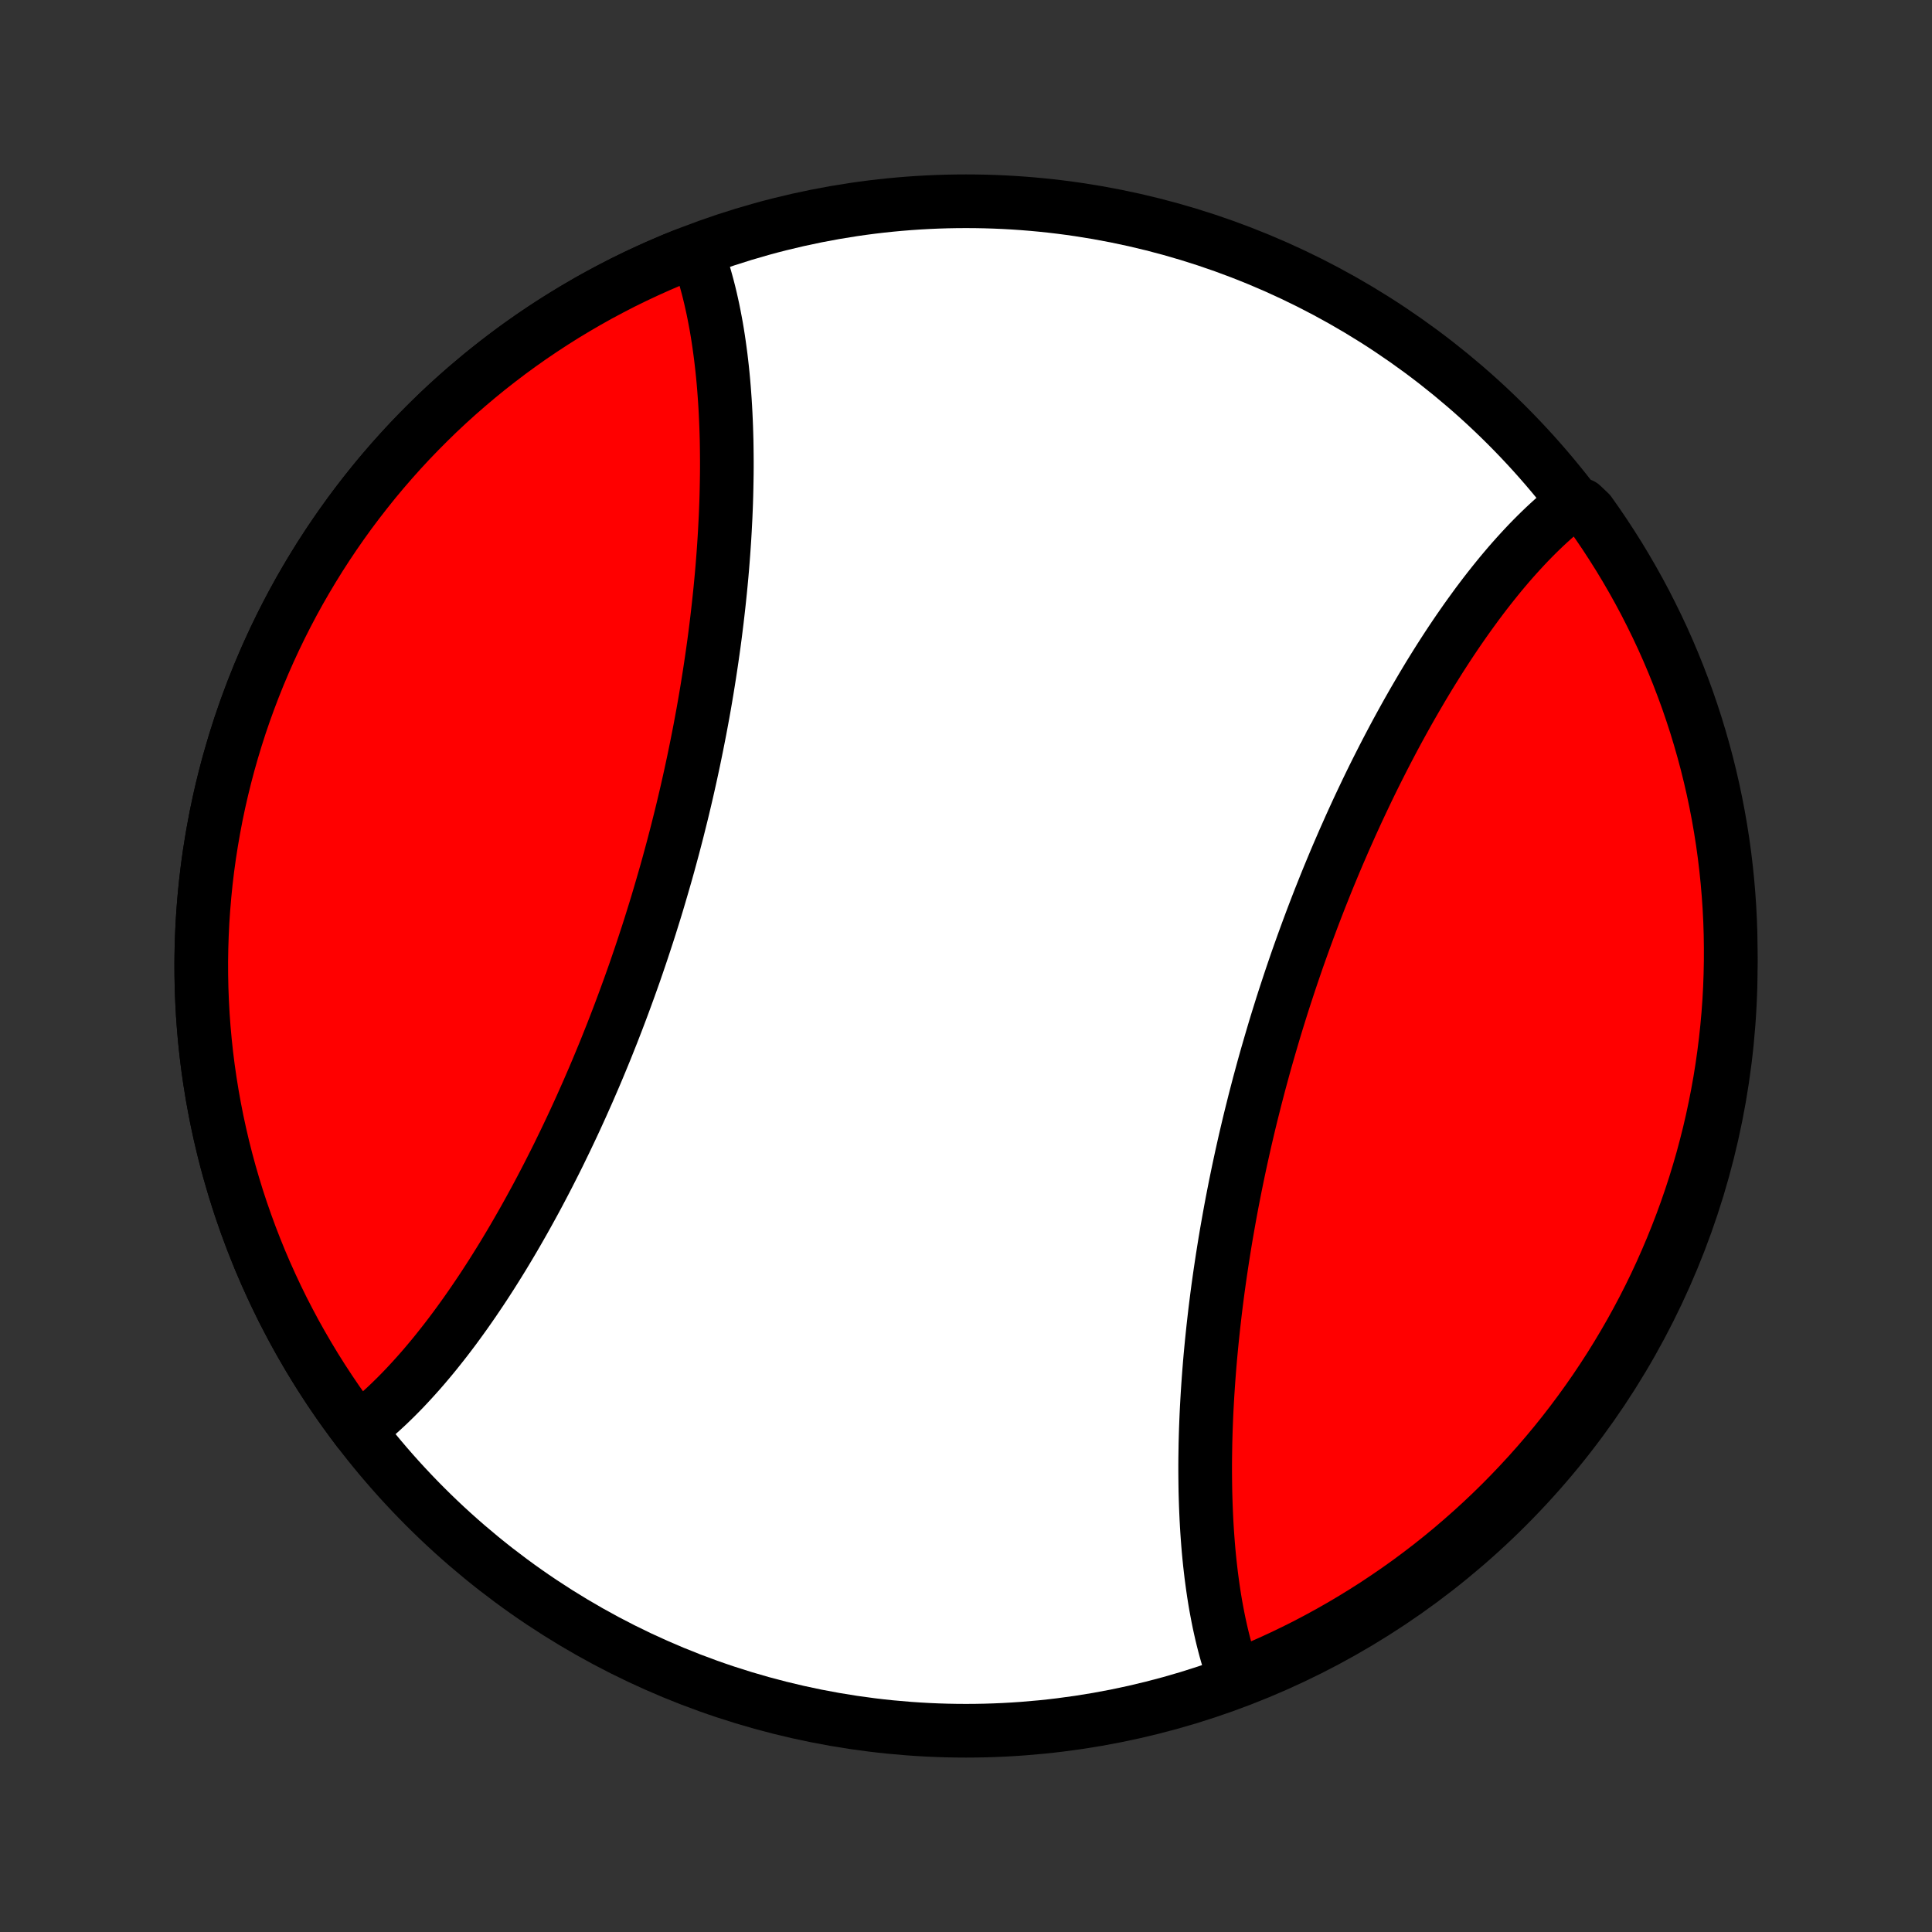 <?xml version="1.0" encoding="utf-8" standalone="no"?>
<!DOCTYPE svg PUBLIC "-//W3C//DTD SVG 1.1//EN"
  "http://www.w3.org/Graphics/SVG/1.1/DTD/svg11.dtd">
<!-- Created with matplotlib (http://matplotlib.org/) -->
<svg height="72pt" version="1.1" viewBox="0 0 72 72" width="72pt" xmlns="http://www.w3.org/2000/svg" xmlns:xlink="http://www.w3.org/1999/xlink">
 <rect x="0" y="0" width="72" height="72" fill="#333333" stroke="none"/>
 <defs>
  <style type="text/css">
*{stroke-linecap:butt;stroke-linejoin:round;}
  </style>
 </defs>
 <g id="figure_1">
  <g id="patch_1">
   <path d="
M0 72
L72 72
L72 0
L0 0
z
" style="fill:none;"/>
  </g>
  <g id="axes_1">
   <g id="PatchCollection_1">
    <defs>
     <path d="
M36 -7.5
C43.558 -7.5 50.808 -10.503 56.153 -15.848
C61.497 -21.192 64.5 -28.442 64.5 -36
C64.5 -43.558 61.497 -50.808 56.153 -56.153
C50.808 -61.497 43.558 -64.5 36 -64.5
C28.442 -64.5 21.192 -61.497 15.848 -56.153
C10.503 -50.808 7.5 -43.558 7.5 -36
C7.5 -28.442 10.503 -21.192 15.848 -15.848
C21.192 -10.503 28.442 -7.5 36 -7.5
z
" id="C0_0_a811fe30f3"/>
     <path d="
M13.35 -18.702
L13.508 -18.825
L13.665 -18.951
L13.822 -19.081
L13.977 -19.214
L14.132 -19.35
L14.286 -19.49
L14.439 -19.632
L14.591 -19.778
L14.743 -19.927
L14.894 -20.079
L15.044 -20.233
L15.193 -20.391
L15.342 -20.552
L15.49 -20.715
L15.638 -20.881
L15.785 -21.05
L15.931 -21.222
L16.077 -21.396
L16.222 -21.573
L16.366 -21.753
L16.51 -21.935
L16.654 -22.12
L16.796 -22.307
L16.939 -22.497
L17.08 -22.689
L17.221 -22.884
L17.362 -23.081
L17.502 -23.281
L17.642 -23.483
L17.78 -23.687
L17.919 -23.893
L18.057 -24.102
L18.194 -24.313
L18.331 -24.526
L18.467 -24.742
L18.603 -24.96
L18.738 -25.179
L18.872 -25.401
L19.006 -25.625
L19.14 -25.852
L19.272 -26.08
L19.404 -26.31
L19.536 -26.542
L19.667 -26.777
L19.797 -27.013
L19.927 -27.251
L20.056 -27.491
L20.184 -27.733
L20.312 -27.977
L20.439 -28.223
L20.565 -28.471
L20.691 -28.72
L20.816 -28.971
L20.939 -29.224
L21.063 -29.479
L21.185 -29.735
L21.307 -29.993
L21.428 -30.252
L21.548 -30.514
L21.667 -30.776
L21.785 -31.041
L21.903 -31.306
L22.019 -31.574
L22.135 -31.842
L22.25 -32.113
L22.363 -32.384
L22.476 -32.657
L22.588 -32.931
L22.698 -33.207
L22.808 -33.483
L22.916 -33.761
L23.024 -34.041
L23.13 -34.321
L23.235 -34.602
L23.339 -34.885
L23.442 -35.168
L23.544 -35.453
L23.645 -35.738
L23.744 -36.025
L23.842 -36.312
L23.939 -36.6
L24.034 -36.889
L24.129 -37.178
L24.222 -37.468
L24.313 -37.759
L24.404 -38.051
L24.493 -38.343
L24.58 -38.636
L24.666 -38.929
L24.751 -39.222
L24.835 -39.516
L24.917 -39.81
L24.997 -40.105
L25.077 -40.4
L25.154 -40.695
L25.231 -40.991
L25.305 -41.286
L25.379 -41.582
L25.451 -41.877
L25.521 -42.173
L25.59 -42.468
L25.657 -42.764
L25.723 -43.059
L25.787 -43.354
L25.85 -43.649
L25.911 -43.944
L25.971 -44.239
L26.029 -44.533
L26.086 -44.826
L26.141 -45.12
L26.195 -45.412
L26.247 -45.705
L26.297 -45.996
L26.346 -46.288
L26.393 -46.578
L26.439 -46.868
L26.483 -47.157
L26.526 -47.446
L26.567 -47.733
L26.607 -48.02
L26.645 -48.306
L26.681 -48.591
L26.716 -48.876
L26.749 -49.159
L26.781 -49.441
L26.811 -49.722
L26.84 -50.002
L26.867 -50.282
L26.893 -50.56
L26.917 -50.837
L26.939 -51.112
L26.96 -51.387
L26.979 -51.66
L26.997 -51.932
L27.013 -52.203
L27.027 -52.472
L27.041 -52.74
L27.052 -53.007
L27.062 -53.272
L27.07 -53.536
L27.076 -53.799
L27.081 -54.06
L27.085 -54.319
L27.087 -54.577
L27.087 -54.834
L27.085 -55.089
L27.082 -55.342
L27.078 -55.594
L27.071 -55.844
L27.063 -56.092
L27.053 -56.339
L27.042 -56.584
L27.029 -56.827
L27.014 -57.069
L26.997 -57.309
L26.979 -57.547
L26.959 -57.783
L26.937 -58.018
L26.913 -58.251
L26.887 -58.481
L26.86 -58.71
L26.83 -58.937
L26.799 -59.162
L26.766 -59.386
L26.731 -59.607
L26.694 -59.826
L26.654 -60.043
L26.613 -60.258
L26.57 -60.471
L26.524 -60.682
L26.477 -60.89
L26.427 -61.097
L26.375 -61.301
L26.32 -61.503
L26.264 -61.703
L26.205 -61.901
L26.143 -62.096
L26.079 -62.288
L26.013 -62.479
L25.48 -62.487
L25.019 -62.3
L24.562 -62.104
L24.108 -61.9
L23.658 -61.689
L23.211 -61.47
L22.769 -61.242
L22.33 -61.008
L21.896 -60.765
L21.466 -60.515
L21.04 -60.258
L20.619 -59.993
L20.203 -59.721
L19.791 -59.442
L19.384 -59.155
L18.983 -58.862
L18.587 -58.561
L18.195 -58.254
L17.81 -57.94
L17.43 -57.619
L17.055 -57.292
L16.686 -56.958
L16.323 -56.618
L15.967 -56.271
L15.616 -55.918
L15.271 -55.56
L14.933 -55.195
L14.601 -54.824
L14.276 -54.448
L13.957 -54.066
L13.646 -53.678
L13.341 -53.286
L13.042 -52.888
L12.751 -52.484
L12.467 -52.076
L12.19 -51.663
L11.92 -51.245
L11.658 -50.822
L11.403 -50.395
L11.155 -49.964
L10.915 -49.528
L10.683 -49.088
L10.459 -48.645
L10.242 -48.197
L10.033 -47.745
L9.832 -47.29
L9.639 -46.832
L9.454 -46.37
L9.277 -45.905
L9.108 -45.438
L8.947 -44.967
L8.795 -44.493
L8.651 -44.017
L8.515 -43.539
L8.388 -43.058
L8.269 -42.575
L8.158 -42.09
L8.056 -41.603
L7.963 -41.114
L7.878 -40.624
L7.801 -40.133
L7.733 -39.64
L7.674 -39.146
L7.624 -38.651
L7.582 -38.156
L7.548 -37.66
L7.524 -37.163
L7.508 -36.666
L7.5 -36.168
L7.502 -35.671
L7.512 -35.173
L7.531 -34.676
L7.558 -34.18
L7.594 -33.684
L7.639 -33.188
L7.692 -32.694
L7.754 -32.2
L7.825 -31.708
L7.904 -31.217
L7.992 -30.727
L8.088 -30.239
L8.193 -29.753
L8.306 -29.268
L8.428 -28.786
L8.558 -28.306
L8.697 -27.828
L8.843 -27.353
L8.998 -26.881
L9.162 -26.411
L9.333 -25.944
L9.513 -25.48
L9.7 -25.019
L9.896 -24.562
L10.1 -24.108
L10.311 -23.658
L10.53 -23.211
L10.758 -22.769
L10.992 -22.33
L11.235 -21.896
L11.485 -21.466
L11.742 -21.04
L12.007 -20.619
L12.279 -20.203
L12.558 -19.791
L12.845 -19.384
z
" id="C0_1_ba0e3c6831"/>
     <path d="
M45.987 -9.521
L45.921 -9.712
L45.857 -9.904
L45.795 -10.1
L45.736 -10.297
L45.679 -10.497
L45.625 -10.699
L45.573 -10.903
L45.523 -11.11
L45.476 -11.318
L45.43 -11.529
L45.387 -11.742
L45.346 -11.957
L45.306 -12.174
L45.269 -12.393
L45.234 -12.614
L45.201 -12.838
L45.17 -13.063
L45.14 -13.29
L45.113 -13.519
L45.087 -13.749
L45.063 -13.982
L45.041 -14.217
L45.021 -14.453
L45.003 -14.691
L44.986 -14.931
L44.971 -15.173
L44.958 -15.416
L44.947 -15.661
L44.937 -15.908
L44.929 -16.156
L44.922 -16.406
L44.918 -16.658
L44.915 -16.911
L44.913 -17.166
L44.913 -17.423
L44.915 -17.681
L44.919 -17.94
L44.923 -18.201
L44.93 -18.464
L44.938 -18.728
L44.948 -18.993
L44.959 -19.26
L44.972 -19.528
L44.987 -19.797
L45.003 -20.068
L45.021 -20.34
L45.04 -20.613
L45.061 -20.888
L45.083 -21.163
L45.107 -21.44
L45.133 -21.718
L45.16 -21.997
L45.189 -22.278
L45.219 -22.559
L45.251 -22.841
L45.284 -23.125
L45.319 -23.409
L45.355 -23.694
L45.393 -23.98
L45.433 -24.267
L45.474 -24.554
L45.517 -24.843
L45.561 -25.132
L45.607 -25.422
L45.654 -25.712
L45.703 -26.004
L45.754 -26.295
L45.806 -26.588
L45.859 -26.88
L45.914 -27.174
L45.971 -27.467
L46.029 -27.762
L46.089 -28.056
L46.15 -28.351
L46.213 -28.646
L46.277 -28.941
L46.343 -29.236
L46.41 -29.532
L46.479 -29.827
L46.549 -30.123
L46.621 -30.418
L46.695 -30.714
L46.769 -31.009
L46.846 -31.305
L46.923 -31.6
L47.003 -31.895
L47.083 -32.19
L47.165 -32.484
L47.249 -32.778
L47.334 -33.071
L47.42 -33.364
L47.507 -33.657
L47.596 -33.949
L47.687 -34.241
L47.778 -34.532
L47.871 -34.822
L47.966 -35.111
L48.061 -35.4
L48.158 -35.688
L48.256 -35.975
L48.355 -36.262
L48.456 -36.547
L48.558 -36.832
L48.661 -37.115
L48.765 -37.398
L48.87 -37.679
L48.976 -37.959
L49.084 -38.239
L49.192 -38.517
L49.302 -38.793
L49.412 -39.069
L49.524 -39.343
L49.637 -39.616
L49.75 -39.887
L49.865 -40.158
L49.981 -40.426
L50.097 -40.694
L50.215 -40.959
L50.333 -41.224
L50.452 -41.486
L50.572 -41.748
L50.693 -42.007
L50.815 -42.265
L50.937 -42.522
L51.06 -42.776
L51.184 -43.029
L51.309 -43.28
L51.435 -43.529
L51.561 -43.777
L51.688 -44.023
L51.816 -44.267
L51.944 -44.509
L52.073 -44.749
L52.203 -44.987
L52.333 -45.223
L52.464 -45.458
L52.596 -45.69
L52.728 -45.92
L52.861 -46.148
L52.994 -46.375
L53.128 -46.599
L53.262 -46.821
L53.397 -47.04
L53.533 -47.258
L53.669 -47.474
L53.806 -47.687
L53.943 -47.898
L54.081 -48.107
L54.219 -48.313
L54.358 -48.517
L54.498 -48.719
L54.638 -48.919
L54.779 -49.116
L54.92 -49.31
L55.061 -49.503
L55.204 -49.693
L55.346 -49.88
L55.49 -50.065
L55.634 -50.247
L55.778 -50.426
L55.923 -50.604
L56.069 -50.778
L56.215 -50.95
L56.362 -51.119
L56.51 -51.285
L56.658 -51.448
L56.807 -51.609
L56.956 -51.767
L57.106 -51.921
L57.257 -52.073
L57.409 -52.222
L57.561 -52.368
L57.714 -52.51
L57.868 -52.65
L58.023 -52.786
L58.178 -52.919
L58.335 -53.049
L58.95 -53.175
L59.241 -52.899
L59.525 -52.496
L59.803 -52.087
L60.072 -51.674
L60.335 -51.257
L60.59 -50.834
L60.838 -50.407
L61.078 -49.976
L61.311 -49.54
L61.535 -49.1
L61.752 -48.657
L61.962 -48.209
L62.163 -47.758
L62.356 -47.303
L62.541 -46.845
L62.718 -46.383
L62.888 -45.918
L63.048 -45.45
L63.201 -44.98
L63.345 -44.506
L63.481 -44.03
L63.609 -43.552
L63.728 -43.071
L63.839 -42.588
L63.941 -42.103
L64.035 -41.617
L64.12 -41.128
L64.197 -40.638
L64.265 -40.147
L64.324 -39.654
L64.375 -39.16
L64.417 -38.665
L64.451 -38.169
L64.476 -37.673
L64.492 -37.176
L64.499 -36.679
L64.498 -36.182
L64.488 -35.684
L64.47 -35.187
L64.443 -34.69
L64.407 -34.193
L64.362 -33.697
L64.309 -33.202
L64.247 -32.707
L64.177 -32.214
L64.098 -31.721
L64.01 -31.23
L63.914 -30.741
L63.81 -30.253
L63.697 -29.766
L63.575 -29.282
L63.446 -28.799
L63.307 -28.319
L63.161 -27.841
L63.006 -27.366
L62.843 -26.893
L62.672 -26.424
L62.492 -25.956
L62.305 -25.493
L62.109 -25.032
L61.906 -24.574
L61.695 -24.12
L61.476 -23.67
L61.249 -23.224
L61.014 -22.781
L60.772 -22.342
L60.522 -21.908
L60.265 -21.478
L60.001 -21.052
L59.729 -20.631
L59.45 -20.214
L59.163 -19.802
L58.87 -19.396
L58.57 -18.994
L58.263 -18.597
L57.949 -18.206
L57.628 -17.82
L57.301 -17.44
L56.967 -17.065
L56.627 -16.697
L56.281 -16.334
L55.928 -15.976
L55.57 -15.626
L55.205 -15.281
L54.835 -14.943
L54.458 -14.611
L54.077 -14.285
L53.689 -13.966
L53.297 -13.654
L52.899 -13.349
L52.496 -13.05
L52.087 -12.759
L51.674 -12.475
L51.257 -12.197
L50.834 -11.928
L50.407 -11.665
L49.976 -11.41
L49.54 -11.162
L49.1 -10.922
L48.657 -10.689
L48.209 -10.465
L47.758 -10.248
L47.303 -10.039
L46.845 -9.837
z
" id="C0_2_797ff0b4d7"/>
    </defs>
    <g clip-path="url(#p1bffca34e9)">
     <use style="fill:#ffffff;stroke:#000000;stroke-width:2.0;" x="0.0" xlink:href="#C0_0_a811fe30f3" y="72.0"/>
    </g>
    <g clip-path="url(#p1bffca34e9)">
     <use style="fill:#ff0000;stroke:#000000;stroke-width:2.0;" x="0.0" xlink:href="#C0_1_ba0e3c6831" y="72.0"/>
    </g>
    <g clip-path="url(#p1bffca34e9)">
     <use style="fill:#ff0000;stroke:#000000;stroke-width:2.0;" x="0.0" xlink:href="#C0_2_797ff0b4d7" y="72.0"/>
    </g>
   </g>
  </g>
 </g>
 <defs>
  <clipPath id="p1bffca34e9">
   <rect height="72.0" width="72.0" x="0.0" y="0.0"/>
  </clipPath>
 </defs>
</svg>
